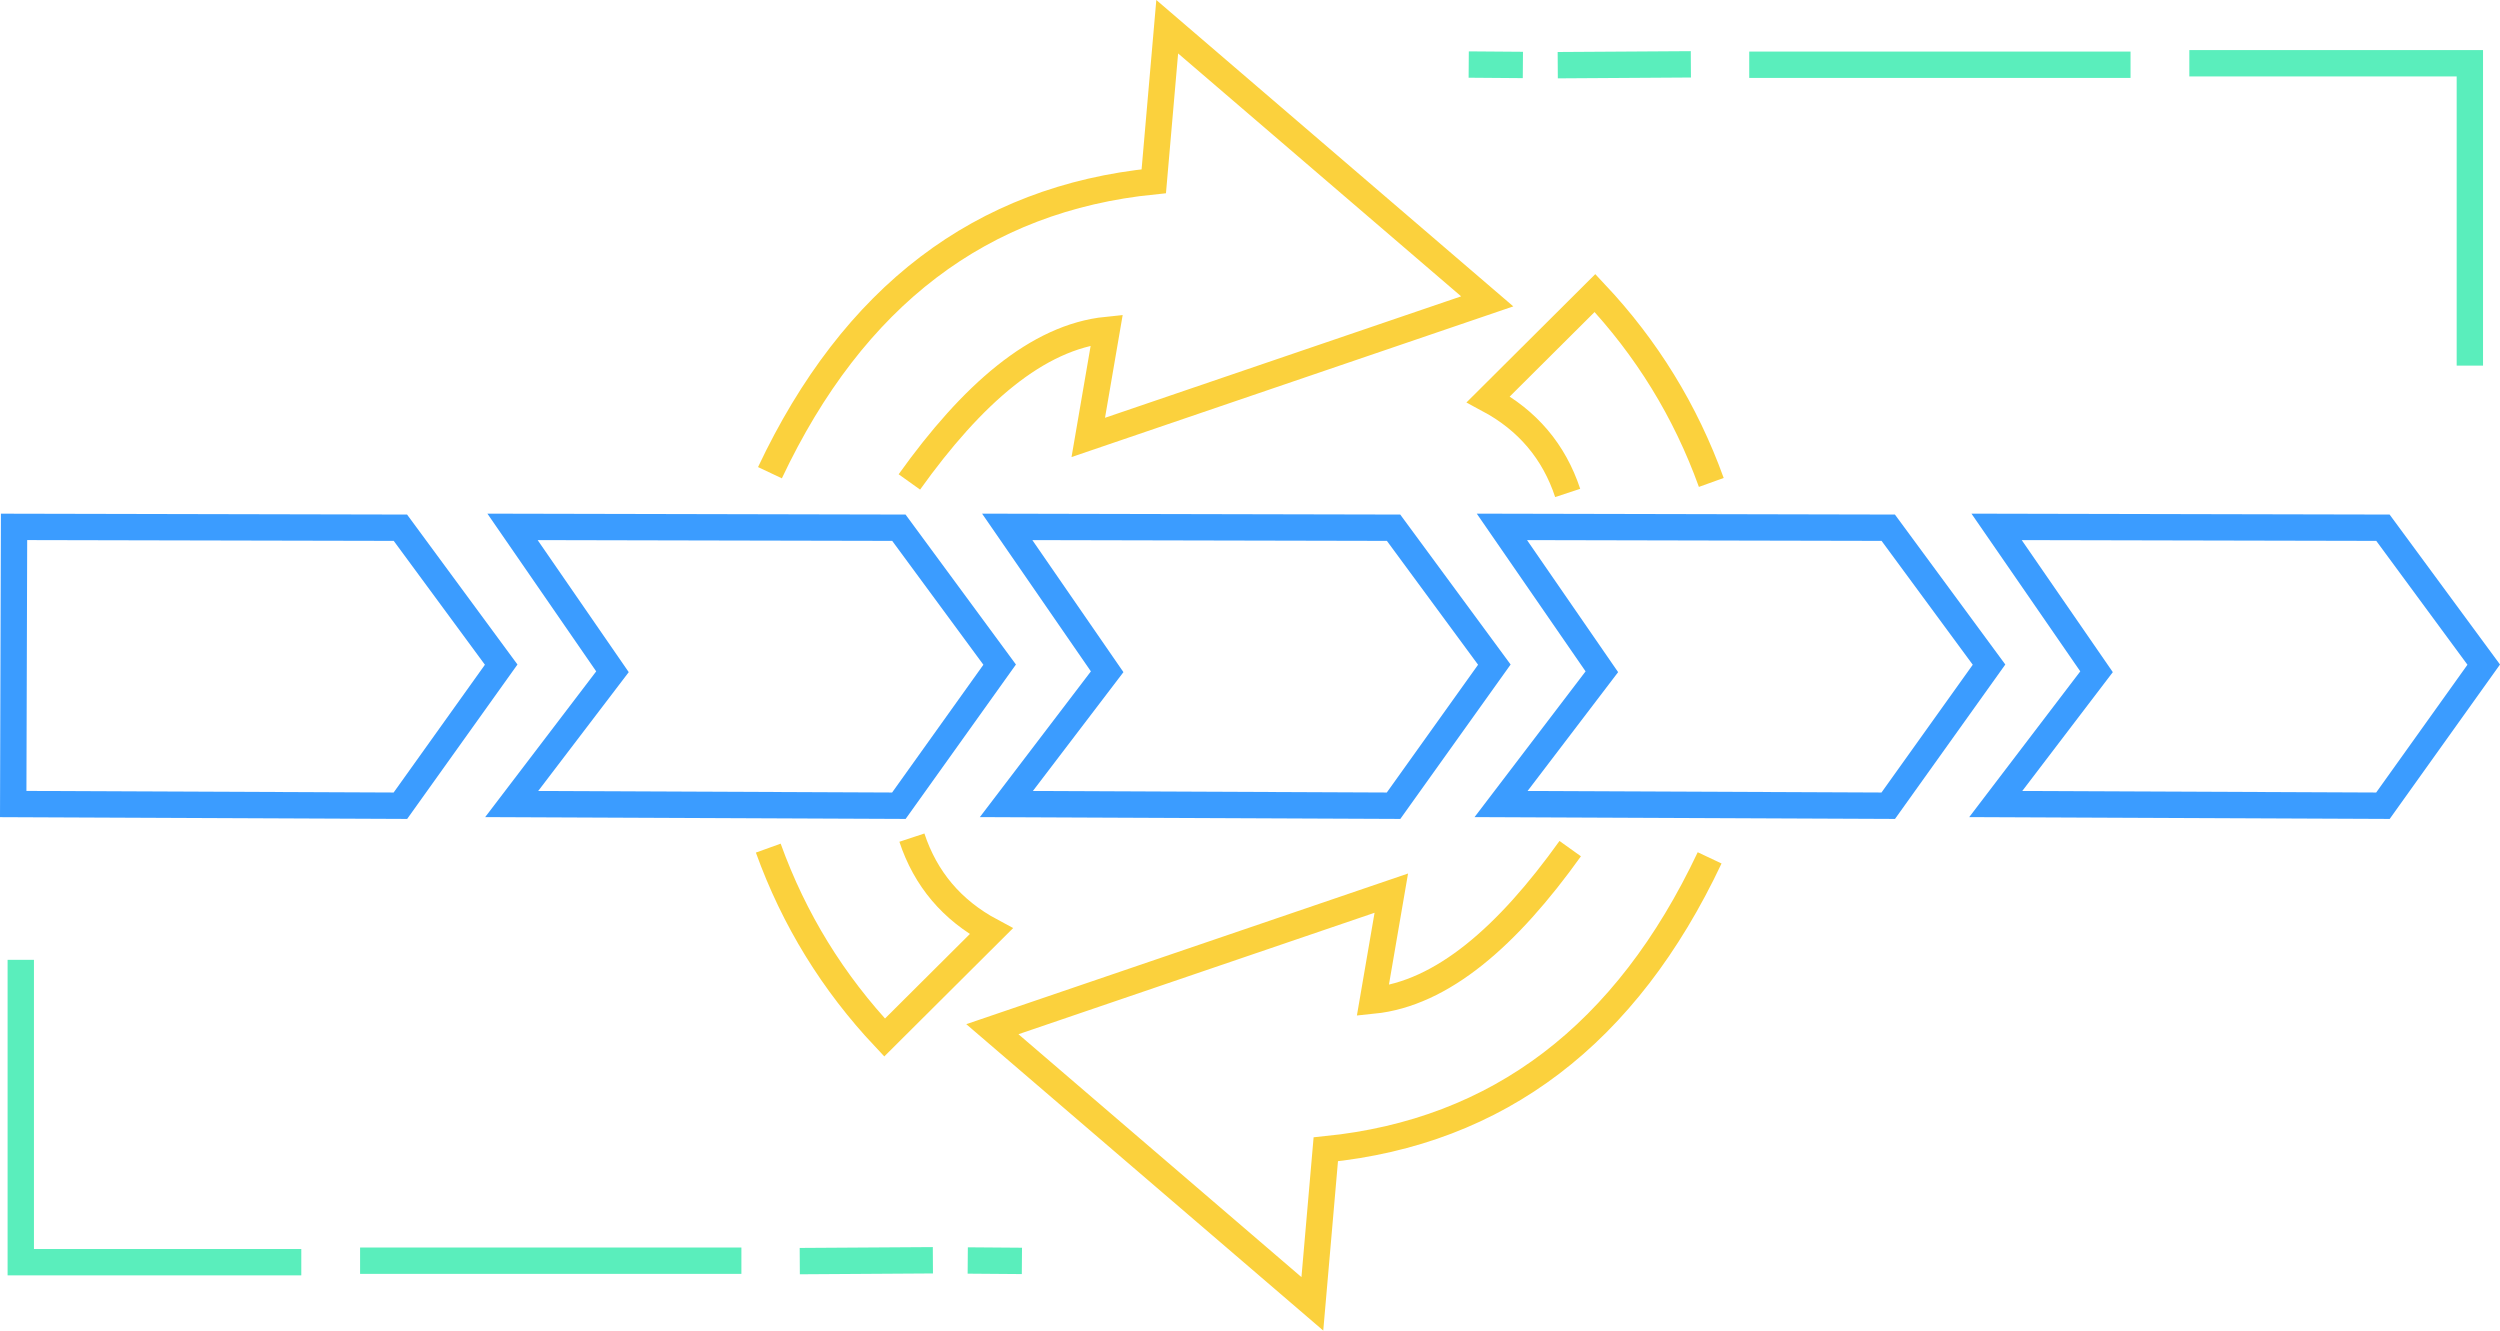 <?xml version="1.0" encoding="UTF-8"?>
<!DOCTYPE svg PUBLIC "-//W3C//DTD SVG 1.1//EN" "http://www.w3.org/Graphics/SVG/1.1/DTD/svg11.dtd">
<!-- Creator: CorelDRAW 2018 (64-Bit Evaluation Version) -->
<svg xmlns="http://www.w3.org/2000/svg" xml:space="preserve" width="80.323mm" height="42.75mm" version="1.1" style="shape-rendering:geometricPrecision; text-rendering:geometricPrecision; image-rendering:optimizeQuality; fill-rule:evenodd; clip-rule:evenodd"
viewBox="0 0 8042.09 4280.2"
 xmlns:xlink="http://www.w3.org/1999/xlink">
 <defs>
  <style type="text/css">
   <![CDATA[
    .str1 {stroke:#3B9CFF;stroke-width:84.77;stroke-miterlimit:22.926}
    .str0 {stroke:#5AEEBC;stroke-width:84.77;stroke-miterlimit:22.926}
    .str2 {stroke:#FBD13D;stroke-width:84.77;stroke-miterlimit:22.926}
    .fil0 {fill:none}
   ]]>
  </style>
 </defs>
 <g id="Layer_x0020_1">
  <g id="_1852555636560">
   <g>
    <polyline class="fil0 str0" points="66.82,3087.62 66.82,4060.25 969.22,4060.25 "/>
    <line class="fil0 str0" x1="1158.34" y1="4055.44" x2="2384.95" y2= "4055.44" />
    <line class="fil0 str0" x1="2572.71" y1="4056.78" x2="3000.94" y2= "4054.08" />
    <line class="fil0 str0" x1="3113.07" y1="4054.76" x2="3287.32" y2= "4056.11" />
   </g>
   <g>
    <polyline class="fil0 str0" points="7945.11,1176.12 7945.11,203.49 7042.72,203.49 "/>
    <line class="fil0 str0" x1="6853.6" y1="208.29" x2="5627" y2= "208.29" />
    <line class="fil0 str0" x1="5439.23" y1="206.95" x2="5011" y2= "209.66" />
    <line class="fil0 str0" x1="4898.87" y1="208.98" x2="4724.61" y2= "207.62" />
   </g>
   <polygon class="fil0 str1" points="42.51,2586.46 45.21,1694.87 1288.03,1697.57 1612.24,2137.97 1288.03,2591.86 "/>
   <polygon class="fil0 str1" points="1646,2586.46 1970.23,2160.93 1648.71,1694.87 2891.52,1697.57 3215.74,2137.97 2891.52,2591.86 "/>
   <polygon class="fil0 str1" points="3237.34,2586.46 3561.57,2160.93 3240.04,1694.87 4482.86,1697.57 4807.07,2137.97 4482.86,2591.86 "/>
   <polygon class="fil0 str1" points="4828.68,2586.46 5152.9,2160.93 4831.37,1694.87 6074.19,1697.57 6398.4,2137.97 6074.19,2591.86 "/>
   <polygon class="fil0 str1" points="6420.01,2586.46 6744.23,2160.93 6422.71,1694.87 7665.52,1697.57 7989.74,2137.97 7665.52,2591.86 "/>
   <g>
    <path class="fil0 str2" d="M2476.81 1520.6c267.93,-567.46 678.6,-881.56 1234.71,-937.52l43.23 -497.12 1029.37 883.48 -1283.34 437.68 59.44 -345.81c-223.34,22.72 -433.21,206.9 -634.93,489.01"/>
    <path class="fil0 str2" d="M2471.41 2728.28c83.02,230.3 208.35,433.01 374.2,609.25l343.12 -341.77c-126.71,-67.82 -211.42,-168.55 -255.31,-301.25"/>
   </g>
   <g>
    <path class="fil0 str2" d="M5499.57 2759.6c-267.93,567.46 -678.61,881.56 -1234.72,937.52l-43.23 497.12 -1029.37 -883.48 1283.34 -437.68 -59.44 345.81c223.34,-22.72 433.21,-206.9 634.93,-489.01"/>
    <path class="fil0 str2" d="M5504.96 1551.92c-83.02,-230.3 -208.35,-433.01 -374.2,-609.25l-343.12 341.77c126.72,67.82 211.43,168.55 255.31,301.25"/>
   </g>
  </g>
 </g>
</svg>

